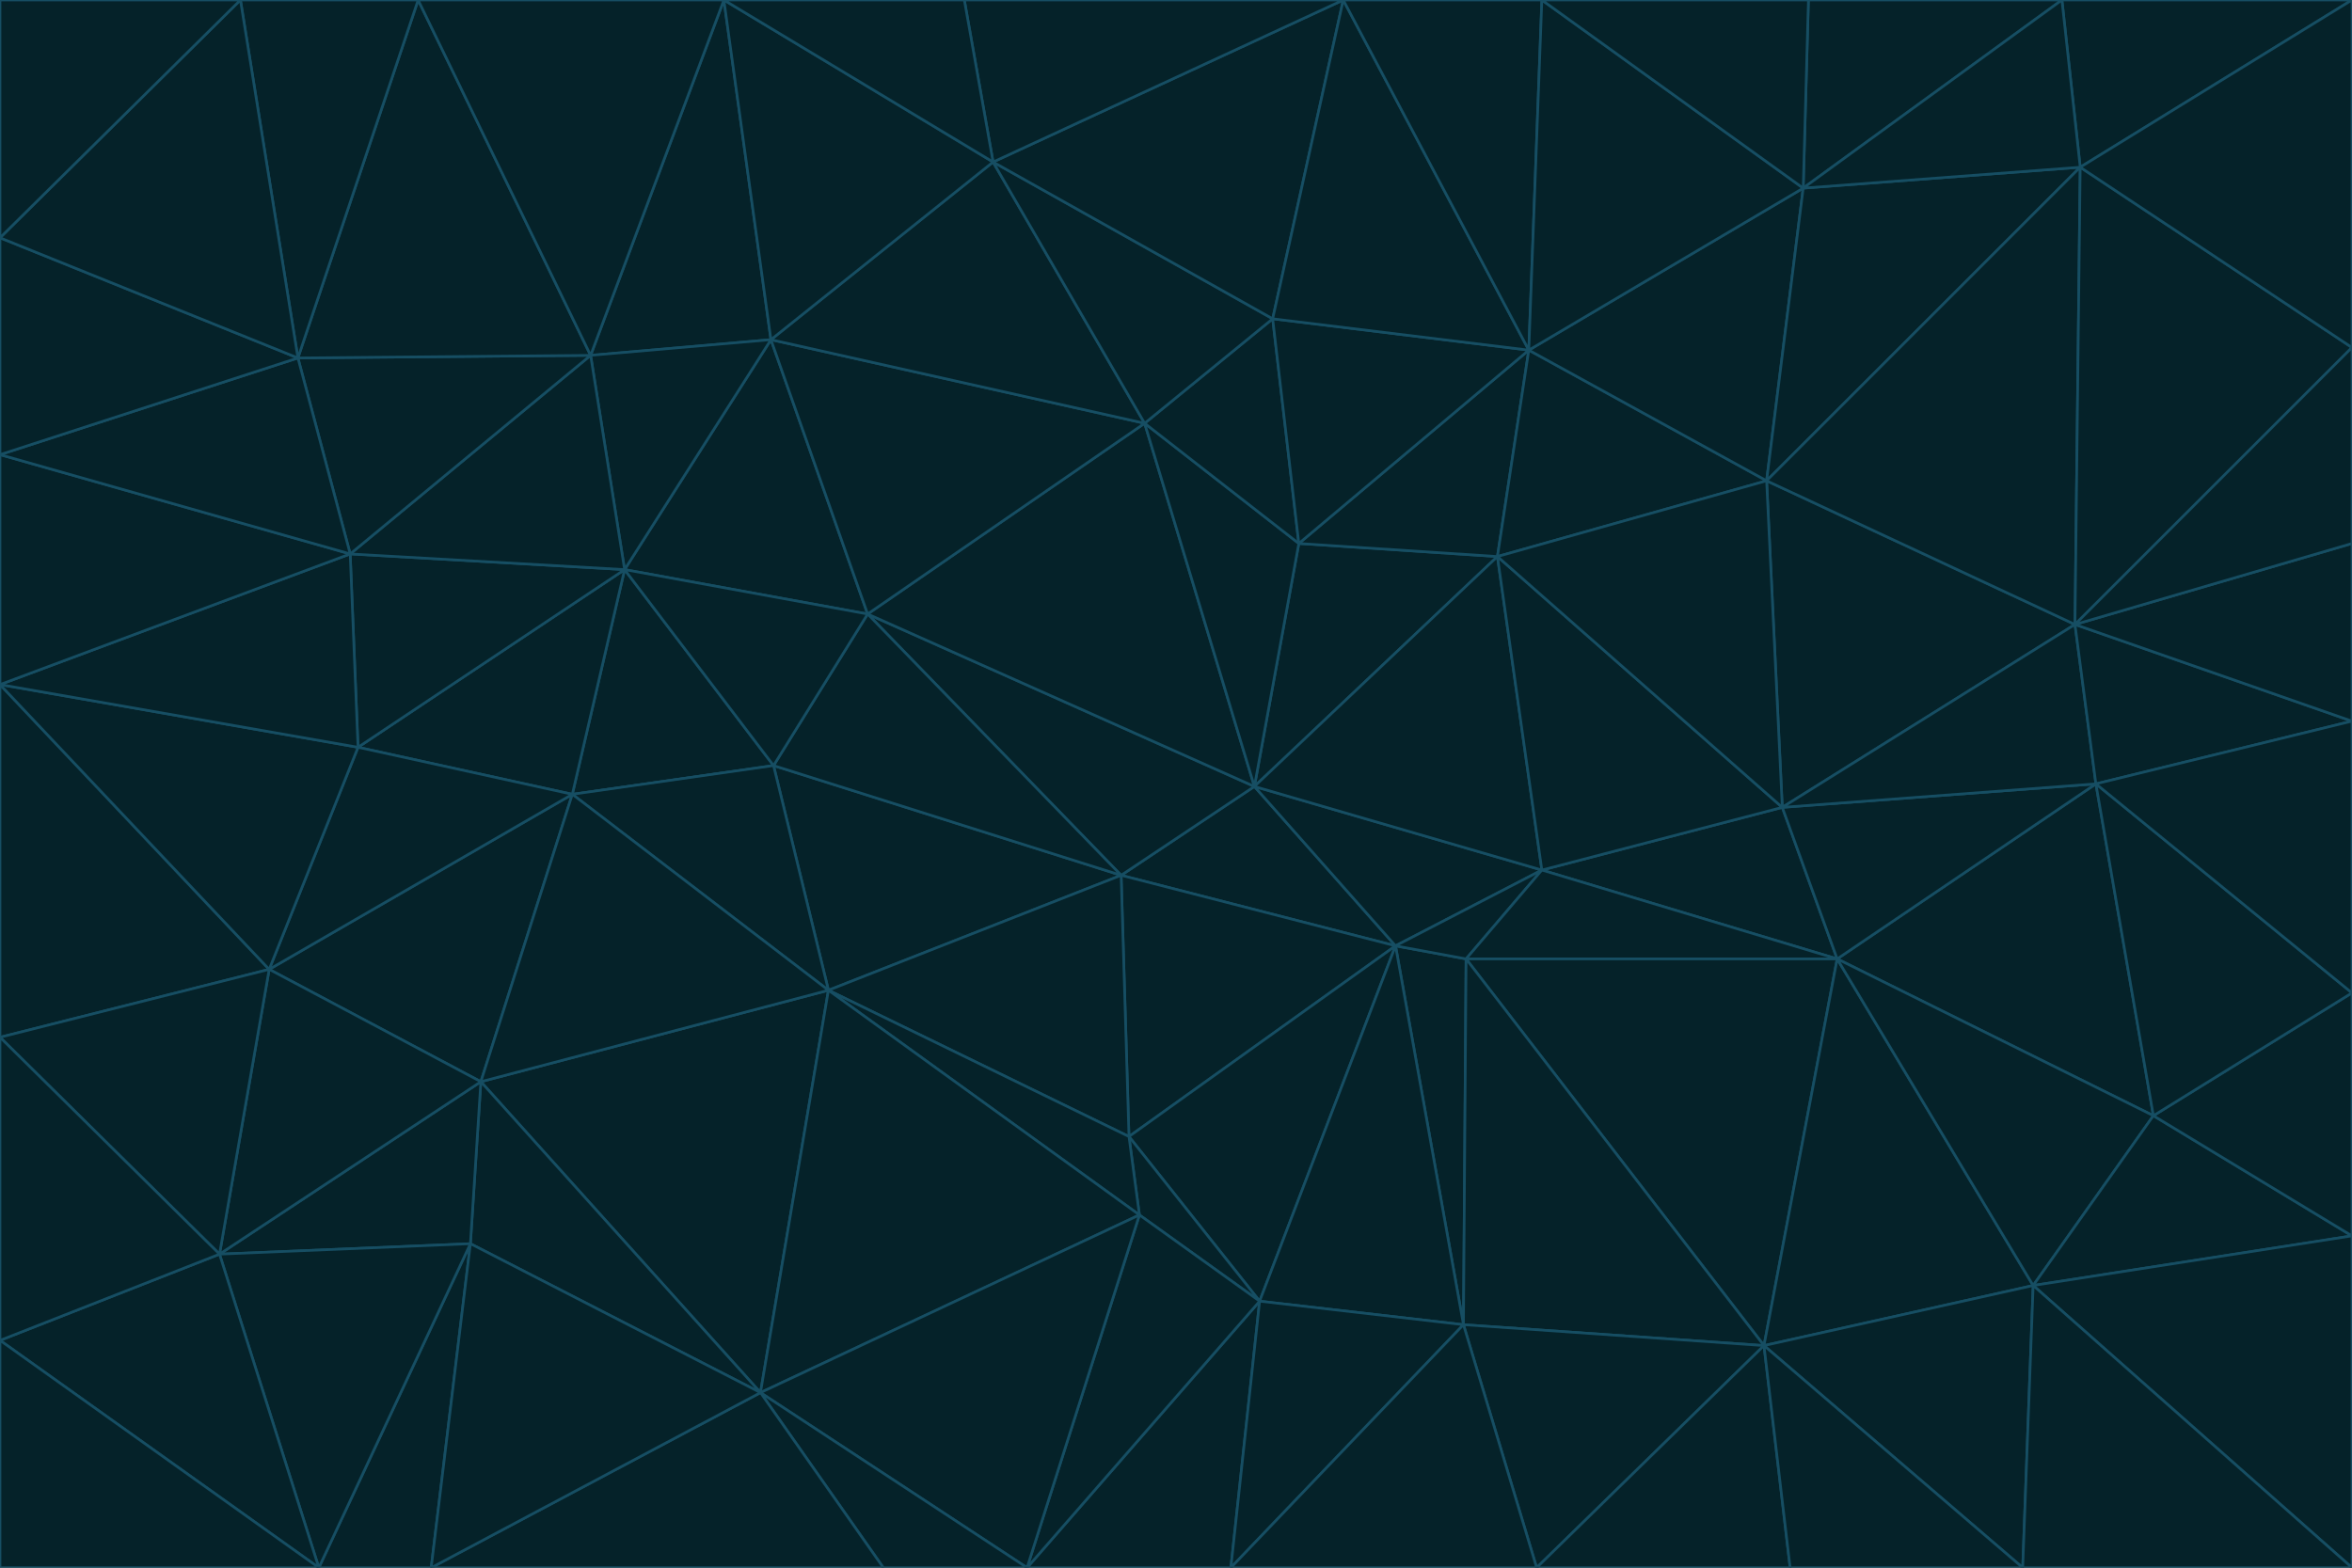 <svg id="visual" viewBox="0 0 900 600" width="900" height="600" xmlns="http://www.w3.org/2000/svg" xmlns:xlink="http://www.w3.org/1999/xlink" version="1.1"><g stroke-width="1" stroke-linejoin="bevel"><path d="M480 301L429 335L534 362Z" fill="#052229" stroke="#164e63"></path><path d="M534 362L590 333L480 301Z" fill="#052229" stroke="#164e63"></path><path d="M429 335L432 435L534 362Z" fill="#052229" stroke="#164e63"></path><path d="M534 362L560 507L561 367Z" fill="#052229" stroke="#164e63"></path><path d="M561 367L590 333L534 362Z" fill="#052229" stroke="#164e63"></path><path d="M432 435L482 498L534 362Z" fill="#052229" stroke="#164e63"></path><path d="M436 465L482 498L432 435Z" fill="#052229" stroke="#164e63"></path><path d="M703 367L682 309L590 333Z" fill="#052229" stroke="#164e63"></path><path d="M573 213L497 208L480 301Z" fill="#052229" stroke="#164e63"></path><path d="M480 301L332 235L429 335Z" fill="#052229" stroke="#164e63"></path><path d="M296 293L317 379L429 335Z" fill="#052229" stroke="#164e63"></path><path d="M429 335L317 379L432 435Z" fill="#052229" stroke="#164e63"></path><path d="M432 435L317 379L436 465Z" fill="#052229" stroke="#164e63"></path><path d="M590 333L573 213L480 301Z" fill="#052229" stroke="#164e63"></path><path d="M482 498L560 507L534 362Z" fill="#052229" stroke="#164e63"></path><path d="M438 162L332 235L480 301Z" fill="#052229" stroke="#164e63"></path><path d="M332 235L296 293L429 335Z" fill="#052229" stroke="#164e63"></path><path d="M497 208L438 162L480 301Z" fill="#052229" stroke="#164e63"></path><path d="M487 122L438 162L497 208Z" fill="#052229" stroke="#164e63"></path><path d="M703 367L590 333L561 367Z" fill="#052229" stroke="#164e63"></path><path d="M590 333L682 309L573 213Z" fill="#052229" stroke="#164e63"></path><path d="M675 515L703 367L561 367Z" fill="#052229" stroke="#164e63"></path><path d="M585 134L497 208L573 213Z" fill="#052229" stroke="#164e63"></path><path d="M585 134L487 122L497 208Z" fill="#052229" stroke="#164e63"></path><path d="M295 130L239 218L332 235Z" fill="#052229" stroke="#164e63"></path><path d="M393 600L471 600L482 498Z" fill="#052229" stroke="#164e63"></path><path d="M482 498L471 600L560 507Z" fill="#052229" stroke="#164e63"></path><path d="M560 507L675 515L561 367Z" fill="#052229" stroke="#164e63"></path><path d="M393 600L482 498L436 465Z" fill="#052229" stroke="#164e63"></path><path d="M676 184L585 134L573 213Z" fill="#052229" stroke="#164e63"></path><path d="M588 600L675 515L560 507Z" fill="#052229" stroke="#164e63"></path><path d="M184 414L291 533L317 379Z" fill="#052229" stroke="#164e63"></path><path d="M317 379L291 533L436 465Z" fill="#052229" stroke="#164e63"></path><path d="M291 533L393 600L436 465Z" fill="#052229" stroke="#164e63"></path><path d="M794 239L676 184L682 309Z" fill="#052229" stroke="#164e63"></path><path d="M682 309L676 184L573 213Z" fill="#052229" stroke="#164e63"></path><path d="M239 218L219 304L296 293Z" fill="#052229" stroke="#164e63"></path><path d="M296 293L219 304L317 379Z" fill="#052229" stroke="#164e63"></path><path d="M239 218L296 293L332 235Z" fill="#052229" stroke="#164e63"></path><path d="M471 600L588 600L560 507Z" fill="#052229" stroke="#164e63"></path><path d="M295 130L332 235L438 162Z" fill="#052229" stroke="#164e63"></path><path d="M291 533L338 600L393 600Z" fill="#052229" stroke="#164e63"></path><path d="M380 62L295 130L438 162Z" fill="#052229" stroke="#164e63"></path><path d="M103 371L184 414L219 304Z" fill="#052229" stroke="#164e63"></path><path d="M219 304L184 414L317 379Z" fill="#052229" stroke="#164e63"></path><path d="M291 533L165 600L338 600Z" fill="#052229" stroke="#164e63"></path><path d="M487 122L380 62L438 162Z" fill="#052229" stroke="#164e63"></path><path d="M514 0L380 62L487 122Z" fill="#052229" stroke="#164e63"></path><path d="M588 600L685 600L675 515Z" fill="#052229" stroke="#164e63"></path><path d="M824 427L802 300L703 367Z" fill="#052229" stroke="#164e63"></path><path d="M184 414L180 476L291 533Z" fill="#052229" stroke="#164e63"></path><path d="M778 492L703 367L675 515Z" fill="#052229" stroke="#164e63"></path><path d="M703 367L802 300L682 309Z" fill="#052229" stroke="#164e63"></path><path d="M774 600L778 492L675 515Z" fill="#052229" stroke="#164e63"></path><path d="M802 300L794 239L682 309Z" fill="#052229" stroke="#164e63"></path><path d="M676 184L690 72L585 134Z" fill="#052229" stroke="#164e63"></path><path d="M277 0L226 136L295 130Z" fill="#052229" stroke="#164e63"></path><path d="M295 130L226 136L239 218Z" fill="#052229" stroke="#164e63"></path><path d="M239 218L137 286L219 304Z" fill="#052229" stroke="#164e63"></path><path d="M134 212L137 286L239 218Z" fill="#052229" stroke="#164e63"></path><path d="M184 414L84 480L180 476Z" fill="#052229" stroke="#164e63"></path><path d="M778 492L824 427L703 367Z" fill="#052229" stroke="#164e63"></path><path d="M802 300L900 276L794 239Z" fill="#052229" stroke="#164e63"></path><path d="M796 64L690 72L676 184Z" fill="#052229" stroke="#164e63"></path><path d="M585 134L514 0L487 122Z" fill="#052229" stroke="#164e63"></path><path d="M590 0L514 0L585 134Z" fill="#052229" stroke="#164e63"></path><path d="M690 72L590 0L585 134Z" fill="#052229" stroke="#164e63"></path><path d="M380 62L277 0L295 130Z" fill="#052229" stroke="#164e63"></path><path d="M514 0L369 0L380 62Z" fill="#052229" stroke="#164e63"></path><path d="M226 136L134 212L239 218Z" fill="#052229" stroke="#164e63"></path><path d="M114 137L134 212L226 136Z" fill="#052229" stroke="#164e63"></path><path d="M0 397L103 371L0 262Z" fill="#052229" stroke="#164e63"></path><path d="M137 286L103 371L219 304Z" fill="#052229" stroke="#164e63"></path><path d="M685 600L774 600L675 515Z" fill="#052229" stroke="#164e63"></path><path d="M778 492L900 473L824 427Z" fill="#052229" stroke="#164e63"></path><path d="M122 600L165 600L180 476Z" fill="#052229" stroke="#164e63"></path><path d="M180 476L165 600L291 533Z" fill="#052229" stroke="#164e63"></path><path d="M369 0L277 0L380 62Z" fill="#052229" stroke="#164e63"></path><path d="M789 0L692 0L690 72Z" fill="#052229" stroke="#164e63"></path><path d="M690 72L692 0L590 0Z" fill="#052229" stroke="#164e63"></path><path d="M103 371L84 480L184 414Z" fill="#052229" stroke="#164e63"></path><path d="M900 473L900 380L824 427Z" fill="#052229" stroke="#164e63"></path><path d="M824 427L900 380L802 300Z" fill="#052229" stroke="#164e63"></path><path d="M794 239L796 64L676 184Z" fill="#052229" stroke="#164e63"></path><path d="M160 0L114 137L226 136Z" fill="#052229" stroke="#164e63"></path><path d="M0 262L103 371L137 286Z" fill="#052229" stroke="#164e63"></path><path d="M103 371L0 397L84 480Z" fill="#052229" stroke="#164e63"></path><path d="M900 380L900 276L802 300Z" fill="#052229" stroke="#164e63"></path><path d="M900 133L796 64L794 239Z" fill="#052229" stroke="#164e63"></path><path d="M84 480L122 600L180 476Z" fill="#052229" stroke="#164e63"></path><path d="M900 600L900 473L778 492Z" fill="#052229" stroke="#164e63"></path><path d="M900 276L900 208L794 239Z" fill="#052229" stroke="#164e63"></path><path d="M900 0L789 0L796 64Z" fill="#052229" stroke="#164e63"></path><path d="M796 64L789 0L690 72Z" fill="#052229" stroke="#164e63"></path><path d="M900 208L900 133L794 239Z" fill="#052229" stroke="#164e63"></path><path d="M277 0L160 0L226 136Z" fill="#052229" stroke="#164e63"></path><path d="M0 262L137 286L134 212Z" fill="#052229" stroke="#164e63"></path><path d="M84 480L0 513L122 600Z" fill="#052229" stroke="#164e63"></path><path d="M0 262L134 212L0 174Z" fill="#052229" stroke="#164e63"></path><path d="M774 600L900 600L778 492Z" fill="#052229" stroke="#164e63"></path><path d="M0 174L134 212L114 137Z" fill="#052229" stroke="#164e63"></path><path d="M0 397L0 513L84 480Z" fill="#052229" stroke="#164e63"></path><path d="M0 91L0 174L114 137Z" fill="#052229" stroke="#164e63"></path><path d="M160 0L92 0L114 137Z" fill="#052229" stroke="#164e63"></path><path d="M0 513L0 600L122 600Z" fill="#052229" stroke="#164e63"></path><path d="M92 0L0 91L114 137Z" fill="#052229" stroke="#164e63"></path><path d="M900 133L900 0L796 64Z" fill="#052229" stroke="#164e63"></path><path d="M92 0L0 0L0 91Z" fill="#052229" stroke="#164e63"></path></g></svg>